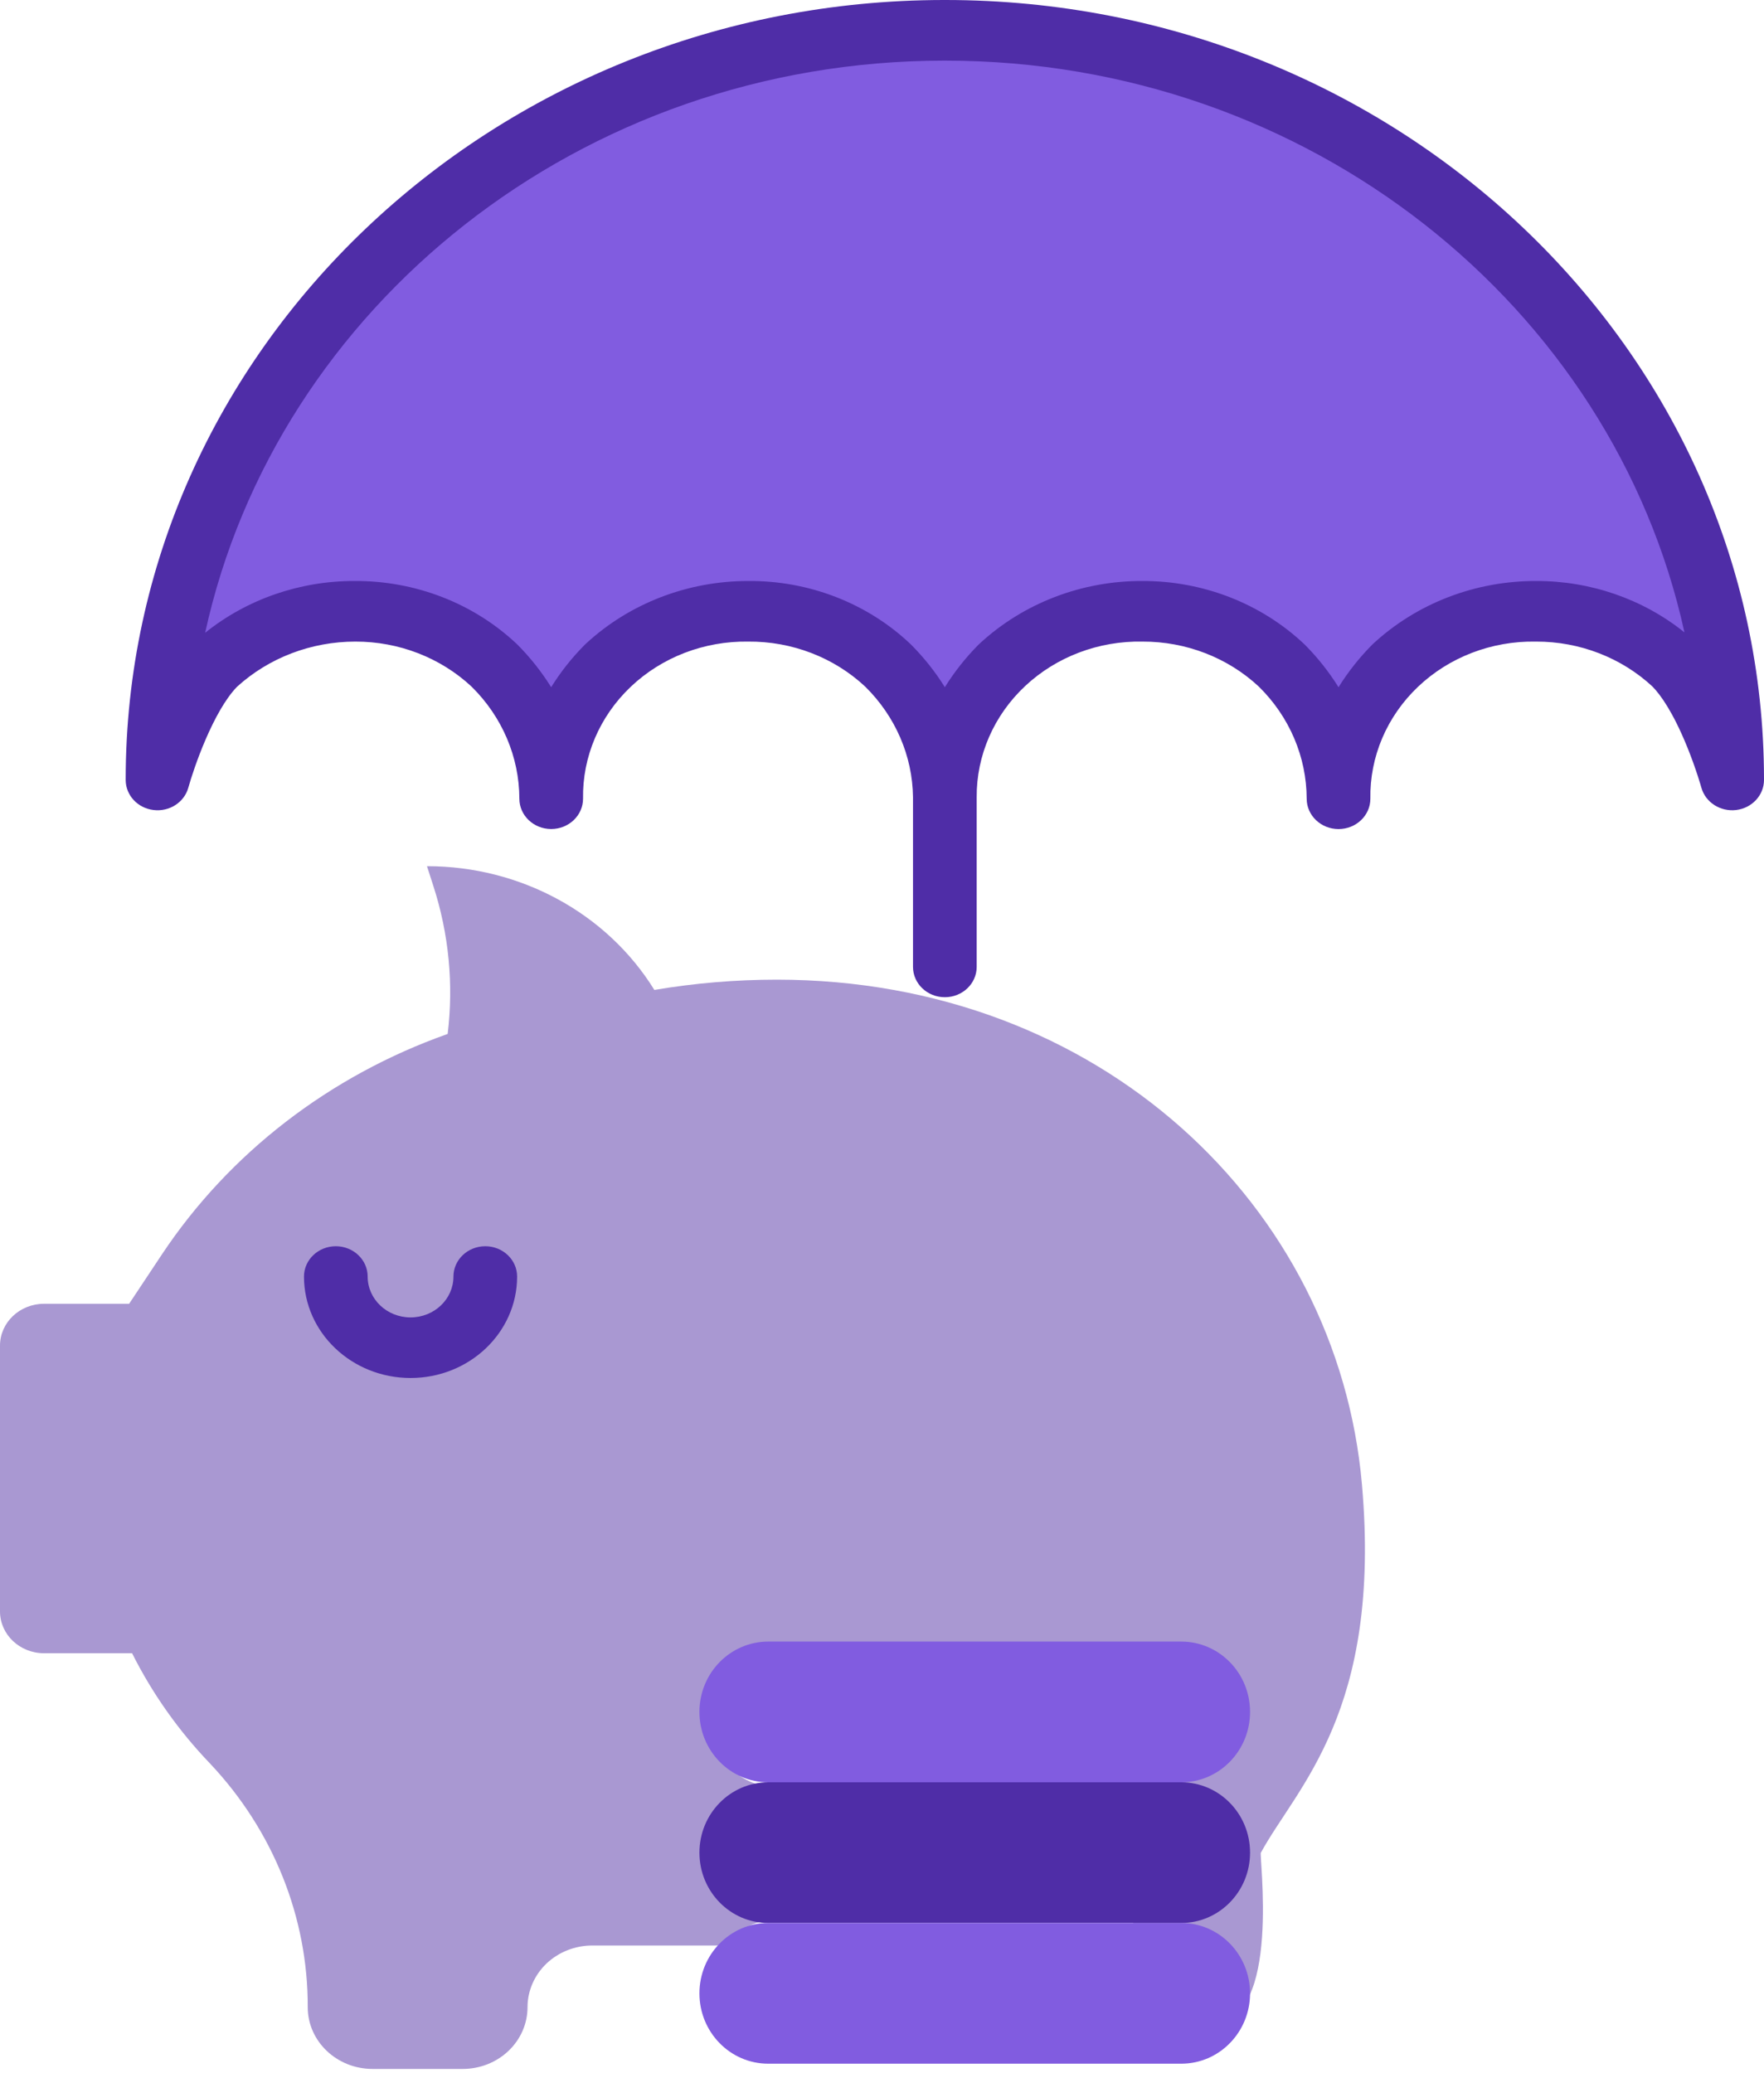 <svg width="40" height="47" viewBox="0 0 40 47" fill="none" xmlns="http://www.w3.org/2000/svg">
<path d="M39.278 17.666V17.688C39.18 17.35 39.065 17.017 38.932 16.69C38.708 16.141 38.387 15.492 37.99 15.09C37.143 14.299 36.002 13.857 34.815 13.862C33.627 13.847 32.482 14.29 31.641 15.09C30.801 15.891 30.336 16.981 30.352 18.113C30.349 16.984 29.886 15.901 29.062 15.09C28.215 14.299 27.075 13.857 25.888 13.862C24.706 13.847 23.568 14.285 22.729 15.077C21.89 15.869 21.42 16.949 21.425 18.074C21.411 16.959 20.949 15.891 20.135 15.09C19.289 14.298 18.148 13.856 16.962 13.862C15.773 13.847 14.629 14.29 13.788 15.09C12.947 15.89 12.482 16.98 12.498 18.111C12.494 16.984 12.032 15.901 11.209 15.09C10.363 14.298 9.221 13.856 8.034 13.862C6.849 13.866 5.712 14.306 4.86 15.09C4.067 15.892 3.571 17.688 3.571 17.688V17.675C3.572 8.297 11.553 0.693 21.402 0.687H21.425C26.157 0.685 30.697 2.472 34.045 5.656C37.393 8.84 39.276 13.16 39.278 17.666Z" fill="#815CE0"/>
<path d="M17.613 22.215C24.941 22.215 30.33 27.358 30.883 33.66C31.335 38.82 29.405 40.518 28.592 42.011C28.537 42.01 29.073 45.855 27.513 45.855C25.952 45.855 25.544 45.799 25.225 45.855C25.009 45.253 27.7 37.565 27.031 37.565C27.893 37.565 16.804 37.565 17.666 37.565C16.803 37.565 16.105 38.23 16.105 39.051C16.105 39.872 16.803 40.538 17.666 40.538H25.23C25.228 40.54 25.226 40.542 25.225 40.545H17.666C17.108 40.545 16.593 40.828 16.314 41.288C16.035 41.747 16.035 42.314 16.314 42.774C16.593 43.233 17.108 43.517 17.666 43.517H24.209L17.666 43.523C17.252 43.523 16.855 43.68 16.562 43.959C16.51 44.008 16.462 44.061 16.418 44.117H13.431C13.042 44.117 12.668 44.264 12.392 44.526C12.117 44.789 11.962 45.145 11.962 45.516C11.962 45.887 11.807 46.243 11.531 46.506C11.256 46.768 10.882 46.916 10.492 46.916H8.447C7.636 46.915 6.978 46.289 6.978 45.516C6.984 43.479 6.196 41.512 4.768 39.996C4.05 39.248 3.453 38.403 2.995 37.489H0.998C0.447 37.489 0 37.065 0 36.54V30.514C0 29.99 0.447 29.565 0.998 29.565H2.928L3.669 28.449C5.196 26.151 7.474 24.393 10.151 23.446C10.288 22.321 10.178 21.181 9.829 20.098L9.682 19.642C11.802 19.641 13.763 20.709 14.838 22.448C15.754 22.293 16.683 22.215 17.613 22.215Z" fill="#A998D2"/>
<path d="M26.786 37.225C27.648 37.225 28.346 37.939 28.346 38.82C28.346 39.701 27.648 40.416 26.786 40.416H17.42C16.558 40.416 15.86 39.701 15.86 38.82C15.86 37.939 16.558 37.225 17.42 37.225L26.786 37.225Z" fill="#815CE0"/>
<path d="M26.786 40.416C27.648 40.416 28.346 41.13 28.346 42.011C28.346 42.892 27.648 43.606 26.786 43.606H17.42C16.558 43.606 15.86 42.892 15.86 42.011C15.86 41.13 16.558 40.416 17.42 40.416L26.786 40.416Z" fill="#4F2DA7"/>
<path d="M26.786 43.606C27.648 43.606 28.346 44.321 28.346 45.202C28.346 46.083 27.648 46.797 26.786 46.797H17.42C16.558 46.797 15.86 46.083 15.86 45.202C15.86 44.321 16.558 43.606 17.42 43.606L26.786 43.606Z" fill="#815CE0"/>
<path d="M9.31 31.248C10.644 31.247 11.725 30.218 11.726 28.948C11.726 28.568 11.403 28.26 11.004 28.26C10.605 28.26 10.282 28.568 10.282 28.948C10.282 29.459 9.847 29.874 9.309 29.874C8.772 29.874 8.337 29.459 8.337 28.948C8.337 28.568 8.013 28.26 7.615 28.26C7.216 28.26 6.893 28.568 6.893 28.948C6.894 30.218 7.976 31.247 9.31 31.248Z" fill="#4F2DA7"/>
<path fill-rule="evenodd" clip-rule="evenodd" d="M22.147 21.925C22.147 22.305 21.824 22.613 21.425 22.613C21.026 22.613 20.703 22.305 20.703 21.925V18.079C20.692 17.142 20.304 16.245 19.62 15.571C18.913 14.909 17.958 14.541 16.967 14.549C15.969 14.534 15.007 14.903 14.301 15.575C13.595 16.246 13.205 17.162 13.221 18.111C13.221 18.491 12.897 18.799 12.499 18.799C12.1 18.799 11.777 18.491 11.777 18.111C11.774 17.163 11.386 16.253 10.694 15.571C9.99 14.914 9.044 14.547 8.058 14.549C7.057 14.549 6.095 14.916 5.372 15.576C4.834 16.134 4.395 17.413 4.27 17.863C4.177 18.196 3.839 18.413 3.479 18.368C3.12 18.324 2.851 18.033 2.85 17.688V17.675C2.85 7.935 11.172 0.006 21.402 0H21.437C31.667 0 39.994 7.922 40 17.665V17.687C39.999 18.032 39.73 18.323 39.371 18.368C39.011 18.412 38.673 18.195 38.58 17.862C38.579 17.858 38.462 17.439 38.258 16.937C37.936 16.146 37.655 15.758 37.473 15.57C36.768 14.914 35.82 14.547 34.834 14.549H34.818C33.821 14.533 32.859 14.903 32.153 15.575C31.447 16.247 31.058 17.162 31.074 18.112C31.074 18.492 30.751 18.8 30.352 18.8C29.954 18.8 29.63 18.492 29.63 18.112C29.627 17.164 29.239 16.253 28.546 15.571C27.842 14.913 26.893 14.546 25.907 14.549C24.913 14.53 23.952 14.894 23.244 15.559C22.536 16.223 22.14 17.133 22.147 18.079V21.925ZM20.656 14.614C20.657 14.616 20.659 14.617 20.66 14.618C20.952 14.912 21.209 15.235 21.425 15.583C21.641 15.236 21.897 14.912 22.189 14.618C22.199 14.609 22.209 14.599 22.219 14.59C23.208 13.677 24.533 13.168 25.91 13.175C27.279 13.172 28.594 13.684 29.568 14.6C29.575 14.606 29.582 14.613 29.588 14.619C29.88 14.913 30.136 15.236 30.352 15.584C30.568 15.236 30.824 14.913 31.115 14.619C31.125 14.609 31.135 14.599 31.146 14.59C32.136 13.678 33.46 13.17 34.837 13.175C36.066 13.172 37.257 13.585 38.196 14.34C36.575 6.946 29.674 1.375 21.436 1.375H21.402C13.165 1.38 6.269 6.954 4.652 14.349C5.598 13.589 6.797 13.173 8.034 13.175C9.411 13.165 10.736 13.678 11.715 14.6C11.722 14.606 11.728 14.613 11.735 14.619C12.026 14.912 12.282 15.236 12.498 15.583C12.714 15.235 12.97 14.912 13.262 14.619C13.272 14.609 13.282 14.599 13.293 14.59C14.277 13.683 15.592 13.175 16.962 13.175C18.339 13.163 19.664 13.676 20.641 14.6C20.647 14.605 20.651 14.61 20.656 14.614Z" fill="#4F2DA7"/>
</svg>

